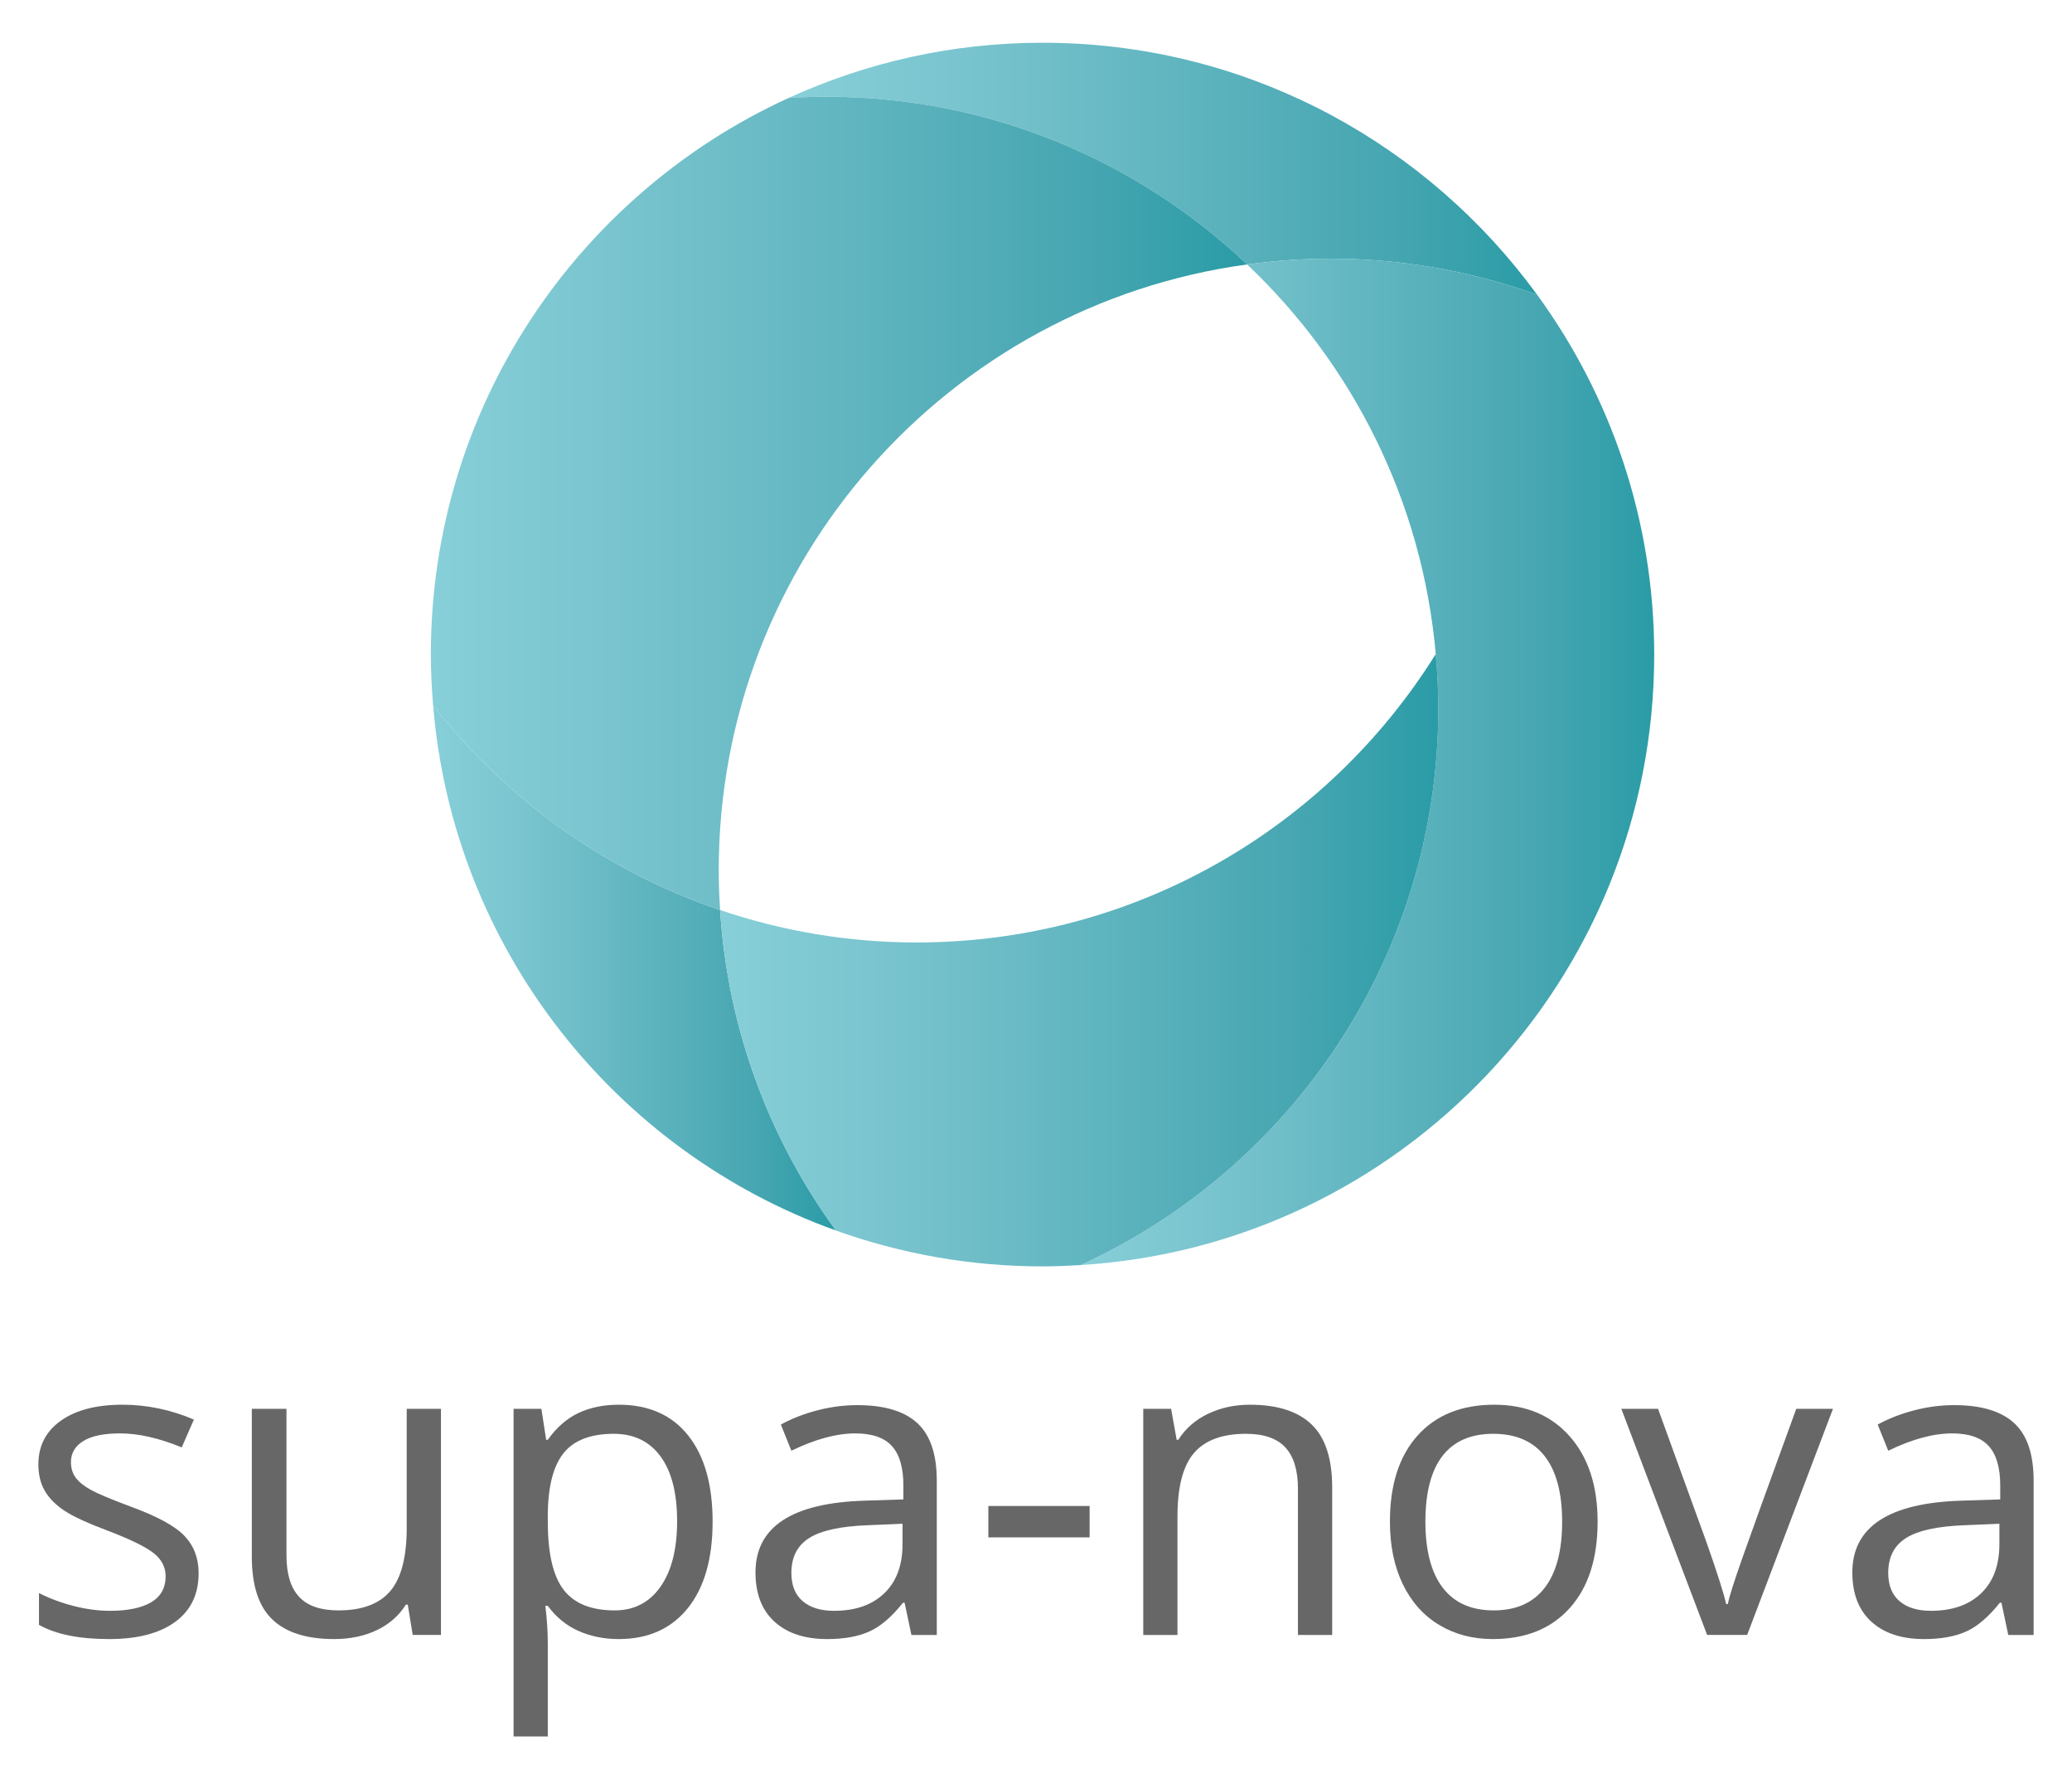 <?xml version="1.0" encoding="utf-8"?>
<!-- Generator: Adobe Illustrator 16.0.0, SVG Export Plug-In . SVG Version: 6.00 Build 0)  -->
<!DOCTYPE svg PUBLIC "-//W3C//DTD SVG 1.1//EN" "http://www.w3.org/Graphics/SVG/1.1/DTD/svg11.dtd">
<svg version="1.1" id="Layer_1" xmlns="http://www.w3.org/2000/svg" xmlns:xlink="http://www.w3.org/1999/xlink" x="0px" y="0px"
	 width="742px" height="637px" viewBox="0 0 742 637" enable-background="new 0 0 742 637" xml:space="preserve">
<path fill="#676767" d="M71.128,563.273c0,7.534-2.805,13.346-8.422,17.432c-5.613,4.088-13.486,6.129-23.635,6.129
	c-10.736,0-19.104-1.696-25.111-5.096v-11.373c3.893,1.969,8.064,3.521,12.518,4.651c4.459,1.132,8.754,1.7,12.895,1.7
	c6.395,0,11.32-1.021,14.77-3.066c3.445-2.041,5.172-5.157,5.172-9.344c0-3.147-1.371-5.847-4.1-8.088
	c-2.734-2.239-8.064-4.884-15.992-7.94c-7.531-2.805-12.893-5.256-16.068-7.349c-3.174-2.092-5.537-4.469-7.092-7.125
	c-1.547-2.66-2.32-5.836-2.32-9.529c0-6.599,2.684-11.806,8.047-15.623c5.367-3.813,12.727-5.721,22.088-5.721
	c8.713,0,17.23,1.771,25.553,5.316l-4.354,9.971c-8.129-3.347-15.488-5.021-22.086-5.021c-5.814,0-10.193,0.912-13.146,2.732
	c-2.957,1.821-4.438,4.333-4.438,7.535c0,2.165,0.559,4.012,1.664,5.537c1.111,1.526,2.895,2.98,5.354,4.359
	c2.465,1.379,7.193,3.373,14.184,5.98c9.6,3.498,16.088,7.017,19.465,10.565C69.44,553.45,71.128,557.909,71.128,563.273z"/>
<path fill="#676767" d="M102.591,504.407v52.516c0,6.598,1.502,11.522,4.506,14.771c3.004,3.251,7.703,4.873,14.107,4.873
	c8.467,0,14.662-2.313,18.578-6.941c3.914-4.626,5.869-12.188,5.869-22.677v-42.542h12.26v80.951h-10.115l-1.777-10.857h-0.658
	c-2.518,3.986-5.996,7.043-10.457,9.157c-4.453,2.118-9.537,3.176-15.248,3.176c-9.854,0-17.225-2.339-22.127-7.017
	c-4.895-4.677-7.348-12.161-7.348-22.453v-52.957H102.591z"/>
<path fill="#676767" d="M221.581,586.833c-5.268,0-10.082-0.972-14.439-2.918c-4.355-1.942-8.014-4.935-10.971-8.971h-0.883
	c0.59,4.723,0.883,9.206,0.883,13.441v33.311h-12.256v-117.29h9.967l1.697,11.078h0.592c3.152-4.433,6.82-7.631,11.006-9.603
	c4.184-1.965,8.986-2.951,14.404-2.951c10.73,0,19.02,3.668,24.854,11.005c5.838,7.337,8.754,17.628,8.754,30.871
	c0,13.296-2.969,23.626-8.9,30.986C240.354,583.153,232.116,586.833,221.581,586.833z M219.81,513.343
	c-8.271,0-14.258,2.29-17.947,6.87c-3.697,4.58-5.59,11.866-5.691,21.863v2.73c0,11.376,1.896,19.514,5.691,24.41
	c3.789,4.901,9.869,7.35,18.24,7.35c6.992,0,12.473-2.832,16.436-8.492c3.959-5.661,5.943-13.468,5.943-23.414
	c0-10.094-1.984-17.838-5.943-23.229C232.575,516.042,226.997,513.343,219.81,513.343z"/>
<path fill="#676767" d="M326.388,585.358l-2.439-11.522h-0.592c-4.035,5.069-8.059,8.507-12.072,10.304
	c-4.018,1.794-9.027,2.694-15.035,2.694c-8.023,0-14.314-2.067-18.869-6.202c-4.553-4.139-6.834-10.021-6.834-17.656
	c0-16.345,13.074-24.912,39.221-25.702l13.74-0.441v-5.022c0-6.351-1.365-11.043-4.1-14.071c-2.734-3.027-7.102-4.541-13.109-4.541
	c-6.746,0-14.383,2.067-22.9,6.203l-3.766-9.379c3.988-2.167,8.357-3.866,13.109-5.096c4.752-1.231,9.516-1.849,14.295-1.849
	c9.648,0,16.801,2.141,21.455,6.426c4.656,4.285,6.977,11.152,6.977,20.607v55.248H326.388z M298.69,576.716
	c7.629,0,13.627-2.092,17.982-6.277c4.357-4.185,6.533-10.049,6.533-17.581v-7.311l-12.254,0.519
	c-9.75,0.344-16.783,1.857-21.088,4.539c-4.313,2.683-6.467,6.859-6.467,12.521c0,4.431,1.342,7.807,4.029,10.117
	C290.11,575.558,293.864,576.716,298.69,576.716z"/>
<path fill="#676767" d="M353.938,550.422v-11.229H390.2v11.229H353.938z"/>
<path fill="#676767" d="M464.8,585.358v-52.367c0-6.599-1.502-11.522-4.506-14.772c-3.004-3.249-7.703-4.875-14.107-4.875
	c-8.465,0-14.674,2.29-18.611,6.87c-3.939,4.58-5.912,12.138-5.912,22.674v42.471h-12.254v-80.951h9.969l1.994,11.078h0.59
	c2.512-3.987,6.031-7.077,10.564-9.27c4.529-2.19,9.572-3.284,15.139-3.284c9.75,0,17.09,2.351,22.012,7.05
	c4.926,4.706,7.385,12.228,7.385,22.567v52.81H464.8z"/>
<path fill="#676767" d="M572.118,544.807c0,13.199-3.324,23.5-9.967,30.911c-6.65,7.413-15.834,11.115-27.551,11.115
	c-7.24,0-13.666-1.696-19.277-5.096c-5.617-3.396-9.951-8.271-13-14.624c-3.057-6.351-4.58-13.785-4.58-22.307
	c0-13.195,3.295-23.476,9.898-30.836c6.598-7.36,15.752-11.04,27.475-11.04c11.328,0,20.32,3.765,26.994,11.299
	C568.782,521.764,572.118,531.956,572.118,544.807z M510.446,544.807c0,10.342,2.068,18.221,6.207,23.638
	c4.133,5.417,10.215,8.122,18.24,8.122c8.023,0,14.117-2.693,18.279-8.089c4.162-5.388,6.244-13.281,6.244-23.671
	c0-10.292-2.082-18.105-6.244-23.449c-4.162-5.34-10.301-8.015-18.428-8.015c-8.025,0-14.078,2.634-18.166,7.902
	C512.491,526.516,510.446,534.369,510.446,544.807z"/>
<path fill="#676767" d="M611.339,585.358l-30.725-80.951h13.148l17.432,48.01c3.939,11.225,6.25,18.516,6.941,21.863h0.592
	c0.537-2.611,2.252-8.014,5.131-16.214c2.883-8.2,9.344-26.084,19.391-53.659h13.145l-30.725,80.951H611.339z"/>
<path fill="#676767" d="M719.179,585.358l-2.441-11.522h-0.59c-4.035,5.069-8.061,8.507-12.074,10.304
	c-4.018,1.794-9.027,2.694-15.035,2.694c-8.025,0-14.313-2.067-18.869-6.202c-4.553-4.139-6.834-10.021-6.834-17.656
	c0-16.345,13.074-24.912,39.221-25.702l13.74-0.441v-5.022c0-6.351-1.365-11.043-4.1-14.071c-2.734-3.027-7.102-4.541-13.109-4.541
	c-6.746,0-14.383,2.067-22.898,6.203l-3.77-9.379c3.99-2.167,8.359-3.866,13.111-5.096c4.752-1.231,9.516-1.849,14.297-1.849
	c9.646,0,16.801,2.141,21.457,6.426c4.654,4.285,6.975,11.152,6.975,20.607v55.248H719.179z M691.481,576.716
	c7.629,0,13.625-2.092,17.98-6.277c4.357-4.185,6.535-10.049,6.535-17.581v-7.311l-12.256,0.519
	c-9.75,0.344-16.783,1.857-21.09,4.539c-4.309,2.683-6.463,6.859-6.463,12.521c0,4.431,1.338,7.807,4.029,10.117
	C682.899,575.558,686.653,576.716,691.481,576.716z"/>
<g>
	<linearGradient id="SVGID_1_" gradientUnits="userSpaceOnUse" x1="282.363" y1="60.379" x2="550.41" y2="60.379">
		<stop  offset="0" style="stop-color:#87CFD9"/>
		<stop  offset="0.269" style="stop-color:#76C2CC"/>
		<stop  offset="0.805" style="stop-color:#46A6B1"/>
		<stop  offset="1" style="stop-color:#2A9CA6"/>
	</linearGradient>
	<path fill="url(#SVGID_1_)" d="M546.484,100.247c-40.08-51.662-102.699-84.943-173.143-84.943
		c-32.479,0-63.256,7.122-90.979,19.791c4.516-0.275,9.07-0.464,13.664-0.464c58.352,0,111.328,22.854,150.584,60.05
		c9.756-1.324,19.689-2.066,29.811-2.066c24.627,0,48.268,4.119,70.363,11.614c1.209,0.407,2.43,0.8,3.625,1.227
		C549.121,103.698,547.816,101.966,546.484,100.247z"/>
	<linearGradient id="SVGID_2_" gradientUnits="userSpaceOnUse" x1="387.002" y1="272.771" x2="592.389" y2="272.771">
		<stop  offset="0" style="stop-color:#87CFD9"/>
		<stop  offset="0.269" style="stop-color:#76C2CC"/>
		<stop  offset="0.805" style="stop-color:#46A6B1"/>
		<stop  offset="1" style="stop-color:#2A9CA6"/>
	</linearGradient>
	<path fill="url(#SVGID_2_)" d="M550.41,105.455c-1.195-0.427-2.416-0.82-3.625-1.227c-22.096-7.495-45.736-11.614-70.363-11.614
		c-10.121,0-20.055,0.742-29.811,2.066c37.709,35.729,62.711,84.696,67.545,139.488c0.576,6.435,0.918,12.929,0.918,19.507
		c0,88.511-52.523,164.698-128.072,199.252c114.609-7.057,205.387-102.194,205.387-218.576
		C592.389,186.156,576.783,141.622,550.41,105.455z"/>
	<linearGradient id="SVGID_3_" gradientUnits="userSpaceOnUse" x1="155.098" y1="346.518" x2="299.356" y2="346.518">
		<stop  offset="0" style="stop-color:#87CFD9"/>
		<stop  offset="0.269" style="stop-color:#76C2CC"/>
		<stop  offset="0.805" style="stop-color:#46A6B1"/>
		<stop  offset="1" style="stop-color:#2A9CA6"/>
	</linearGradient>
	<path fill="url(#SVGID_3_)" d="M155.098,252.478c7.135,87.061,65.131,159.682,144.258,188.08c-23.77-32.603-38.75-72-41.48-114.743
		C216.768,311.873,181.158,286.08,155.098,252.478z"/>
	<linearGradient id="SVGID_4_" gradientUnits="userSpaceOnUse" x1="257.875" y1="343.784" x2="515.074" y2="343.784">
		<stop  offset="0" style="stop-color:#87CFD9"/>
		<stop  offset="0.269" style="stop-color:#76C2CC"/>
		<stop  offset="0.805" style="stop-color:#46A6B1"/>
		<stop  offset="1" style="stop-color:#2A9CA6"/>
	</linearGradient>
	<path fill="url(#SVGID_4_)" d="M515.074,253.676c0-6.578-0.342-13.072-0.918-19.507c-38.684,61.985-107.459,103.26-185.916,103.26
		c-24.623,0-48.268-4.121-70.365-11.614c2.73,42.742,17.711,82.14,41.48,114.743c23.105,8.288,48.008,12.841,73.986,12.841
		c4.588,0,9.131-0.196,13.66-0.471C462.551,418.374,515.074,342.187,515.074,253.676z"/>
	<linearGradient id="SVGID_5_" gradientUnits="userSpaceOnUse" x1="154.293" y1="180.223" x2="446.611" y2="180.223">
		<stop  offset="0" style="stop-color:#87CFD9"/>
		<stop  offset="0.269" style="stop-color:#76C2CC"/>
		<stop  offset="0.805" style="stop-color:#46A6B1"/>
		<stop  offset="1" style="stop-color:#2A9CA6"/>
	</linearGradient>
	<path fill="url(#SVGID_5_)" d="M257.875,325.815c-0.299-4.689-0.498-9.395-0.498-14.152c0-110.867,82.371-202.434,189.234-216.982
		c-39.256-37.196-92.232-60.05-150.584-60.05c-4.594,0-9.148,0.189-13.664,0.464c-75.549,34.554-128.07,110.741-128.07,199.258
		c0,6.114,0.313,12.144,0.805,18.126C181.158,286.08,216.768,311.873,257.875,325.815z"/>
</g>
<g>
	<linearGradient id="SVGID_6_" gradientUnits="userSpaceOnUse" x1="236.828" y1="746.857" x2="506.293" y2="746.857">
		<stop  offset="0" style="stop-color:#87CFD9"/>
		<stop  offset="0.269" style="stop-color:#76C2CC"/>
		<stop  offset="0.805" style="stop-color:#46A6B1"/>
		<stop  offset="1" style="stop-color:#2A9CA6"/>
	</linearGradient>
	<path fill="url(#SVGID_6_)" d="M502.344,786.939c-40.291-51.938-103.242-85.396-174.059-85.396c-32.65,0-63.588,7.16-91.457,19.896
		c4.539-0.275,9.117-0.467,13.738-0.467c58.654,0,111.916,22.979,151.375,60.373c9.807-1.338,19.795-2.08,29.969-2.08
		c24.756,0,48.523,4.139,70.734,11.672c1.215,0.408,2.447,0.803,3.648,1.234C504.994,790.406,503.68,788.666,502.344,786.939z"/>
	<linearGradient id="SVGID_7_" gradientUnits="userSpaceOnUse" x1="342.018" y1="960.373" x2="548.492" y2="960.373">
		<stop  offset="0" style="stop-color:#87CFD9"/>
		<stop  offset="0.269" style="stop-color:#76C2CC"/>
		<stop  offset="0.805" style="stop-color:#46A6B1"/>
		<stop  offset="1" style="stop-color:#2A9CA6"/>
	</linearGradient>
	<path fill="url(#SVGID_7_)" d="M506.293,792.171c-1.201-0.432-2.434-0.826-3.648-1.234c-22.211-7.533-45.979-11.672-70.734-11.672
		c-10.174,0-20.162,0.742-29.969,2.08c37.912,35.916,63.047,85.143,67.904,140.221c0.578,6.469,0.924,12.996,0.924,19.607
		c0,88.982-52.805,165.574-128.752,200.307c115.213-7.09,206.475-102.732,206.475-219.729
		C548.492,873.296,532.803,828.533,506.293,792.171z"/>
	<linearGradient id="SVGID_8_" gradientUnits="userSpaceOnUse" x1="108.891" y1="1034.507" x2="253.91" y2="1034.507">
		<stop  offset="0" style="stop-color:#87CFD9"/>
		<stop  offset="0.269" style="stop-color:#76C2CC"/>
		<stop  offset="0.805" style="stop-color:#46A6B1"/>
		<stop  offset="1" style="stop-color:#2A9CA6"/>
	</linearGradient>
	<path fill="url(#SVGID_8_)" d="M108.891,939.97c7.17,87.52,65.471,160.527,145.02,189.074
		c-23.9-32.773-38.957-72.379-41.697-115.348C170.887,999.683,135.088,973.753,108.891,939.97z"/>
	<linearGradient id="SVGID_9_" gradientUnits="userSpaceOnUse" x1="212.213" y1="1031.76" x2="470.769" y2="1031.76">
		<stop  offset="0" style="stop-color:#87CFD9"/>
		<stop  offset="0.269" style="stop-color:#76C2CC"/>
		<stop  offset="0.805" style="stop-color:#46A6B1"/>
		<stop  offset="1" style="stop-color:#2A9CA6"/>
	</linearGradient>
	<path fill="url(#SVGID_9_)" d="M470.77,941.173c0-6.611-0.346-13.139-0.924-19.607c-38.887,62.313-108.027,103.805-186.898,103.805
		c-24.756,0-48.523-4.139-70.734-11.674c2.74,42.969,17.797,82.574,41.697,115.348c23.229,8.332,48.258,12.91,74.375,12.91
		c4.613,0,9.178-0.195,13.732-0.475C417.965,1106.748,470.77,1030.156,470.77,941.173z"/>
	<linearGradient id="SVGID_10_" gradientUnits="userSpaceOnUse" x1="108.082" y1="867.335" x2="401.941" y2="867.335">
		<stop  offset="0" style="stop-color:#87CFD9"/>
		<stop  offset="0.269" style="stop-color:#76C2CC"/>
		<stop  offset="0.805" style="stop-color:#46A6B1"/>
		<stop  offset="1" style="stop-color:#2A9CA6"/>
	</linearGradient>
	<path fill="url(#SVGID_10_)" d="M212.213,1013.697c-0.307-4.715-0.506-9.441-0.506-14.229
		c0-111.453,82.809-203.502,190.234-218.123c-39.459-37.395-92.721-60.373-151.375-60.373c-4.621,0-9.199,0.191-13.738,0.467
		c-75.951,34.736-128.746,111.328-128.746,200.313c0,6.146,0.311,12.207,0.809,18.219
		C135.088,973.753,170.887,999.683,212.213,1013.697z"/>
</g>
<g>
	<g>
		<path fill="#676868" d="M65.278,955.642c-3.985-0.061-7.038-1.594-9.155-4.598c-2.117-3.002-3.133-7.188-3.05-12.556
			c0.086-5.68,1.054-10.095,2.899-13.246l6.019,0.093c-1.073,2.041-1.928,4.236-2.563,6.586s-0.97,4.617-1.004,6.807
			c-0.053,3.387,0.449,6,1.502,7.841s2.687,2.777,4.902,2.812c1.667,0.025,3.104-0.676,4.313-2.104
			c1.207-1.428,2.65-4.227,4.33-8.396c1.547-3.963,2.886-6.777,4.019-8.441c1.134-1.662,2.41-2.894,3.83-3.693
			c1.419-0.799,3.105-1.184,5.061-1.153c3.491,0.054,6.225,1.516,8.2,4.388c1.976,2.869,2.925,6.781,2.85,11.732
			c-0.071,4.61-1.078,9.104-3.021,13.479l-5.241-2.387c1.838-4.271,2.784-8.154,2.837-11.645c0.047-3.076-0.399-5.401-1.339-6.98
			c-0.94-1.577-2.256-2.379-3.951-2.405c-1.146-0.017-2.127,0.261-2.943,0.835c-0.817,0.573-1.601,1.506-2.35,2.797
			c-0.75,1.292-1.844,3.777-3.28,7.456c-1.93,5.052-3.844,8.456-5.748,10.212C70.49,954.83,68.119,955.685,65.278,955.642z"/>
		<path fill="#676868" d="M98.093,971.248l-27.322,5.082c-3.434,0.639-5.849,1.896-7.249,3.773c-1.399,1.877-1.79,4.48-1.171,7.813
			c0.819,4.404,2.623,7.402,5.41,8.992c2.787,1.588,6.909,1.875,12.365,0.859l22.134-4.117l1.188,6.379l-42.116,7.834l-0.979-5.264
			l5.476-1.973l-0.063-0.346c-2.318-0.921-4.245-2.438-5.776-4.551c-1.533-2.115-2.576-4.656-3.129-7.629
			c-0.953-5.123-0.451-9.187,1.51-12.188c1.959-3.002,5.615-5.001,10.97-5.998l27.553-5.125L98.093,971.248z"/>
		<path fill="#676868" d="M74.836,1047.253c-1.104-2.561-1.642-5.104-1.609-7.628c0.031-2.526,0.719-4.929,2.063-7.211l-0.188-0.431
			c-2.172,1.277-4.288,2.361-6.345,3.248l-16.188,6.981l-2.57-5.958l56.995-24.582l2.09,4.846l-5.028,3.146l0.124,0.287
			c2.814,0.604,5.138,1.715,6.973,3.336c1.834,1.621,3.318,3.747,4.454,6.379c2.249,5.216,2.203,10.011-0.139,14.385
			c-2.343,4.373-6.731,7.947-13.167,10.724c-6.461,2.786-12.102,3.509-16.922,2.169
			C80.557,1055.603,77.044,1052.373,74.836,1047.253z M110.174,1030.99c-1.733-4.021-4.1-6.447-7.099-7.282
			c-3-0.835-6.938-0.229-11.815,1.819l-1.328,0.572c-5.527,2.384-9.084,5.01-10.67,7.879c-1.587,2.869-1.502,6.338,0.252,10.406
			c1.466,3.396,3.989,5.465,7.572,6.205c3.582,0.738,7.79,0.066,12.623-2.018c4.904-2.116,8.252-4.703,10.041-7.758
			C111.54,1037.757,111.681,1034.482,110.174,1030.99z"/>
		<path fill="#676868" d="M107.74,1101.013l4.205-4.601l-0.184-0.255c-3.426-0.173-6.145-0.846-8.154-2.018
			s-3.941-3.051-5.793-5.635c-2.475-3.451-3.523-6.795-3.148-10.029s2.202-6.027,5.486-8.381c7.032-5.039,14.747-2.057,23.146,8.945
			l4.425,5.773l2.161-1.549c2.732-1.957,4.328-3.99,4.788-6.1s-0.236-4.457-2.088-7.04c-2.079-2.901-5.322-5.548-9.727-7.936
			l2.874-4.513c2.161,1.049,4.238,2.404,6.232,4.068s3.728,3.523,5.201,5.578c2.974,4.15,4.258,7.889,3.85,11.21
			s-2.645,6.44-6.712,9.354l-23.763,17.032L107.74,1101.013z M102.919,1086.435c2.353,3.283,5.101,5.217,8.244,5.801
			c3.143,0.584,6.336-0.285,9.576-2.607l3.145-2.255l-4.001-5.114c-3.154-4.088-5.973-6.645-8.456-7.67
			c-2.482-1.025-4.94-0.666-7.376,1.08c-1.906,1.365-2.944,2.982-3.111,4.851C100.771,1082.388,101.43,1084.359,102.919,1086.435z"
			/>
		<path fill="#676868" d="M134.072,1103.412l4.206-4.195l13.555,13.586l-4.206,4.195L134.072,1103.412z"/>
		<path fill="#676868" d="M170.459,1157.96l15.984-22.639c2.014-2.852,2.867-5.439,2.562-7.762c-0.307-2.32-1.844-4.459-4.61-6.412
			c-3.662-2.586-7.043-3.49-10.144-2.713c-3.102,0.777-6.26,3.445-9.476,7.998l-12.963,18.361l-5.301-3.744l24.71-34.994l4.31,3.044
			l-2.519,5.399l0.255,0.18c2.303-0.959,4.768-1.219,7.396-0.783c2.626,0.436,5.143,1.502,7.549,3.201
			c4.214,2.975,6.668,6.23,7.361,9.768c0.693,3.535-0.539,7.537-3.694,12.008l-16.12,22.83L170.459,1157.96z"/>
		<path fill="#676868" d="M236.757,1166.289c-2.683,6.449-6.401,10.807-11.155,13.076c-4.755,2.27-9.994,2.213-15.721-0.17
			c-3.536-1.471-6.331-3.607-8.382-6.408c-2.053-2.803-3.178-6.064-3.379-9.789c-0.2-3.725,0.565-7.666,2.298-11.83
			c2.683-6.445,6.384-10.797,11.104-13.053s9.944-2.191,15.67,0.191c5.532,2.301,9.164,5.971,10.892,11.01
			C239.813,1154.353,239.37,1160.011,236.757,1166.289z M206.625,1153.751c-2.103,5.053-2.693,9.322-1.774,12.809
			c0.92,3.488,3.341,6.047,7.263,7.68c3.921,1.631,7.445,1.553,10.575-0.236c3.129-1.787,5.75-5.221,7.861-10.297
			c2.093-5.027,2.666-9.27,1.718-12.727c-0.946-3.455-3.404-6.01-7.374-7.662c-3.921-1.631-7.416-1.576-10.483,0.168
			C211.341,1145.23,208.747,1148.652,206.625,1153.751z"/>
		<path fill="#676868" d="M255.788,1192.625l-7.863-45.141l6.832,1.316l4.252,26.691c0.924,6.229,1.396,10.248,1.42,12.057
			l0.307,0.059c0.544-1.301,1.973-3.938,4.291-7.91c2.316-3.973,7.467-12.619,15.445-25.943l6.831,1.316l-24.067,38.99
			L255.788,1192.625z"/>
		<path fill="#676868" d="M319.375,1197.843l-1.316-6.092h-0.313c-2.125,2.695-4.247,4.521-6.365,5.482
			c-2.12,0.961-4.771,1.447-7.947,1.463c-4.249,0.018-7.582-1.061-10.002-3.238s-3.64-5.287-3.657-9.326
			c-0.039-8.65,6.859-13.217,20.693-13.695l7.27-0.268l-0.013-2.656c-0.016-3.363-0.749-5.842-2.202-7.438s-3.77-2.387-6.949-2.373
			c-3.569,0.018-7.604,1.129-12.101,3.338l-2.017-4.955c2.105-1.154,4.414-2.064,6.926-2.727c2.512-0.664,5.03-1,7.559-1.012
			c5.106-0.023,8.897,1.094,11.369,3.35c2.473,2.256,3.721,5.885,3.744,10.889l0.13,29.236L319.375,1197.843z M304.697,1193.335
			c4.038-0.018,7.206-1.139,9.503-3.365c2.296-2.225,3.436-5.332,3.417-9.318l-0.018-3.869l-6.487,0.303
			c-5.157,0.207-8.874,1.023-11.147,2.455c-2.273,1.43-3.404,3.643-3.39,6.641c0.01,2.344,0.728,4.125,2.152,5.344
			C300.153,1192.744,302.144,1193.347,304.697,1193.335z"/>
	</g>
</g>
<g>
	<path fill="#676767" d="M-752.973,528.41c0,7.534-2.805,13.346-8.422,17.432c-5.613,4.088-13.486,6.129-23.635,6.129
		c-10.736,0-19.104-1.696-25.111-5.096v-11.373c3.893,1.969,8.064,3.521,12.518,4.651c4.459,1.132,8.754,1.7,12.895,1.7
		c6.395,0,11.32-1.021,14.77-3.066c3.445-2.041,5.172-5.157,5.172-9.344c0-3.147-1.371-5.847-4.1-8.088
		c-2.734-2.239-8.064-4.884-15.992-7.94c-7.531-2.805-12.893-5.256-16.068-7.349c-3.174-2.092-5.537-4.469-7.092-7.125
		c-1.547-2.66-2.32-5.836-2.32-9.529c0-6.599,2.684-11.806,8.047-15.623c5.367-3.813,12.727-5.721,22.088-5.721
		c8.713,0,17.23,1.771,25.553,5.316l-4.354,9.971c-8.129-3.347-15.488-5.021-22.086-5.021c-5.814,0-10.193,0.912-13.146,2.732
		c-2.957,1.821-4.438,4.333-4.438,7.535c0,2.165,0.559,4.012,1.664,5.537c1.111,1.526,2.895,2.98,5.354,4.359
		c2.465,1.379,7.193,3.373,14.184,5.98c9.6,3.498,16.088,7.017,19.465,10.565C-754.66,518.586-752.973,523.045-752.973,528.41z"/>
	<path fill="#676767" d="M-721.51,469.543v52.516c0,6.598,1.502,11.522,4.506,14.771c3.004,3.251,7.703,4.873,14.107,4.873
		c8.467,0,14.662-2.313,18.578-6.941c3.914-4.626,5.869-12.188,5.869-22.677v-42.542h12.26v80.951h-10.115l-1.777-10.857h-0.658
		c-2.518,3.986-5.996,7.043-10.457,9.157c-4.453,2.118-9.537,3.176-15.248,3.176c-9.854,0-17.225-2.339-22.127-7.017
		c-4.895-4.677-7.348-12.161-7.348-22.453v-52.957H-721.51z"/>
	<path fill="#676767" d="M-602.52,551.97c-5.268,0-10.082-0.972-14.439-2.918c-4.355-1.942-8.014-4.935-10.971-8.971h-0.883
		c0.59,4.723,0.883,9.206,0.883,13.441v33.311h-12.256v-117.29h9.967l1.697,11.078h0.592c3.152-4.433,6.82-7.631,11.006-9.603
		c4.184-1.965,8.986-2.951,14.404-2.951c10.73,0,19.02,3.668,24.854,11.005c5.838,7.337,8.754,17.628,8.754,30.871
		c0,13.296-2.969,23.626-8.9,30.986C-583.746,548.29-591.984,551.97-602.52,551.97z M-604.291,478.48
		c-8.271,0-14.258,2.29-17.947,6.87c-3.697,4.58-5.59,11.866-5.691,21.863v2.73c0,11.376,1.896,19.514,5.691,24.41
		c3.789,4.901,9.869,7.35,18.24,7.35c6.992,0,12.473-2.832,16.436-8.492c3.959-5.661,5.943-13.468,5.943-23.414
		c0-10.094-1.984-17.838-5.943-23.229C-591.525,481.178-597.104,478.48-604.291,478.48z"/>
	<path fill="#676767" d="M-497.713,550.495l-2.439-11.522h-0.592c-4.035,5.069-8.059,8.507-12.072,10.304
		c-4.018,1.794-9.027,2.694-15.035,2.694c-8.023,0-14.314-2.067-18.869-6.202c-4.553-4.139-6.834-10.021-6.834-17.656
		c0-16.345,13.074-24.912,39.221-25.702l13.74-0.441v-5.022c0-6.351-1.365-11.043-4.1-14.071c-2.734-3.027-7.102-4.541-13.109-4.541
		c-6.746,0-14.383,2.067-22.9,6.203l-3.766-9.379c3.988-2.167,8.357-3.866,13.109-5.096c4.752-1.231,9.516-1.849,14.295-1.849
		c9.648,0,16.801,2.141,21.455,6.426c4.656,4.285,6.977,11.152,6.977,20.607v55.248H-497.713z M-525.41,541.853
		c7.629,0,13.627-2.092,17.982-6.277c4.357-4.185,6.533-10.049,6.533-17.581v-7.311l-12.254,0.519
		c-9.75,0.344-16.783,1.857-21.088,4.539c-4.313,2.683-6.467,6.859-6.467,12.521c0,4.431,1.342,7.807,4.029,10.117
		C-533.99,540.695-530.236,541.853-525.41,541.853z"/>
	<path fill="#676767" d="M-470.162,515.559V504.33h36.262v11.229H-470.162z"/>
	<path fill="#676767" d="M-359.301,550.495v-52.367c0-6.599-1.502-11.522-4.506-14.772c-3.004-3.249-7.703-4.875-14.107-4.875
		c-8.465,0-14.674,2.29-18.611,6.87c-3.939,4.58-5.912,12.138-5.912,22.674v42.471h-12.254v-80.951h9.969l1.994,11.078h0.59
		c2.512-3.987,6.031-7.077,10.564-9.27c4.529-2.19,9.572-3.284,15.139-3.284c9.75,0,17.09,2.351,22.012,7.05
		c4.926,4.706,7.385,12.228,7.385,22.567v52.81H-359.301z"/>
	<path fill="#676767" d="M-251.982,509.944c0,13.199-3.324,23.5-9.967,30.911c-6.65,7.413-15.834,11.115-27.551,11.115
		c-7.24,0-13.666-1.696-19.277-5.096c-5.617-3.396-9.951-8.271-13-14.624c-3.057-6.351-4.58-13.785-4.58-22.307
		c0-13.195,3.295-23.476,9.898-30.836c6.598-7.36,15.752-11.04,27.475-11.04c11.328,0,20.32,3.765,26.994,11.299
		C-255.318,486.901-251.982,497.092-251.982,509.944z M-313.654,509.944c0,10.342,2.068,18.221,6.207,23.638
		c4.133,5.417,10.215,8.122,18.24,8.122c8.023,0,14.117-2.693,18.279-8.089c4.162-5.388,6.244-13.281,6.244-23.671
		c0-10.292-2.082-18.105-6.244-23.449c-4.162-5.34-10.301-8.015-18.428-8.015c-8.025,0-14.078,2.634-18.166,7.902
		C-311.609,491.653-313.654,499.505-313.654,509.944z"/>
	<path fill="#676767" d="M-212.762,550.495l-30.725-80.951h13.148l17.432,48.01c3.939,11.225,6.25,18.516,6.941,21.863h0.592
		c0.537-2.611,2.252-8.014,5.131-16.214c2.883-8.2,9.344-26.084,19.391-53.659h13.145l-30.725,80.951H-212.762z"/>
	<path fill="#676767" d="M-104.922,550.495l-2.441-11.522h-0.59c-4.035,5.069-8.061,8.507-12.074,10.304
		c-4.018,1.794-9.027,2.694-15.035,2.694c-8.025,0-14.313-2.067-18.869-6.202c-4.553-4.139-6.834-10.021-6.834-17.656
		c0-16.345,13.074-24.912,39.221-25.702l13.74-0.441v-5.022c0-6.351-1.365-11.043-4.1-14.071c-2.734-3.027-7.102-4.541-13.109-4.541
		c-6.746,0-14.383,2.067-22.898,6.203l-3.77-9.379c3.99-2.167,8.359-3.866,13.111-5.096c4.752-1.231,9.516-1.849,14.297-1.849
		c9.646,0,16.801,2.141,21.457,6.426c4.654,4.285,6.975,11.152,6.975,20.607v55.248H-104.922z M-132.619,541.853
		c7.629,0,13.625-2.092,17.98-6.277c4.357-4.185,6.535-10.049,6.535-17.581v-7.311l-12.256,0.519
		c-9.75,0.344-16.783,1.857-21.09,4.539c-4.309,2.683-6.463,6.859-6.463,12.521c0,4.431,1.338,7.807,4.029,10.117
		C-141.201,540.695-137.447,541.853-132.619,541.853z"/>
</g>
</svg>

